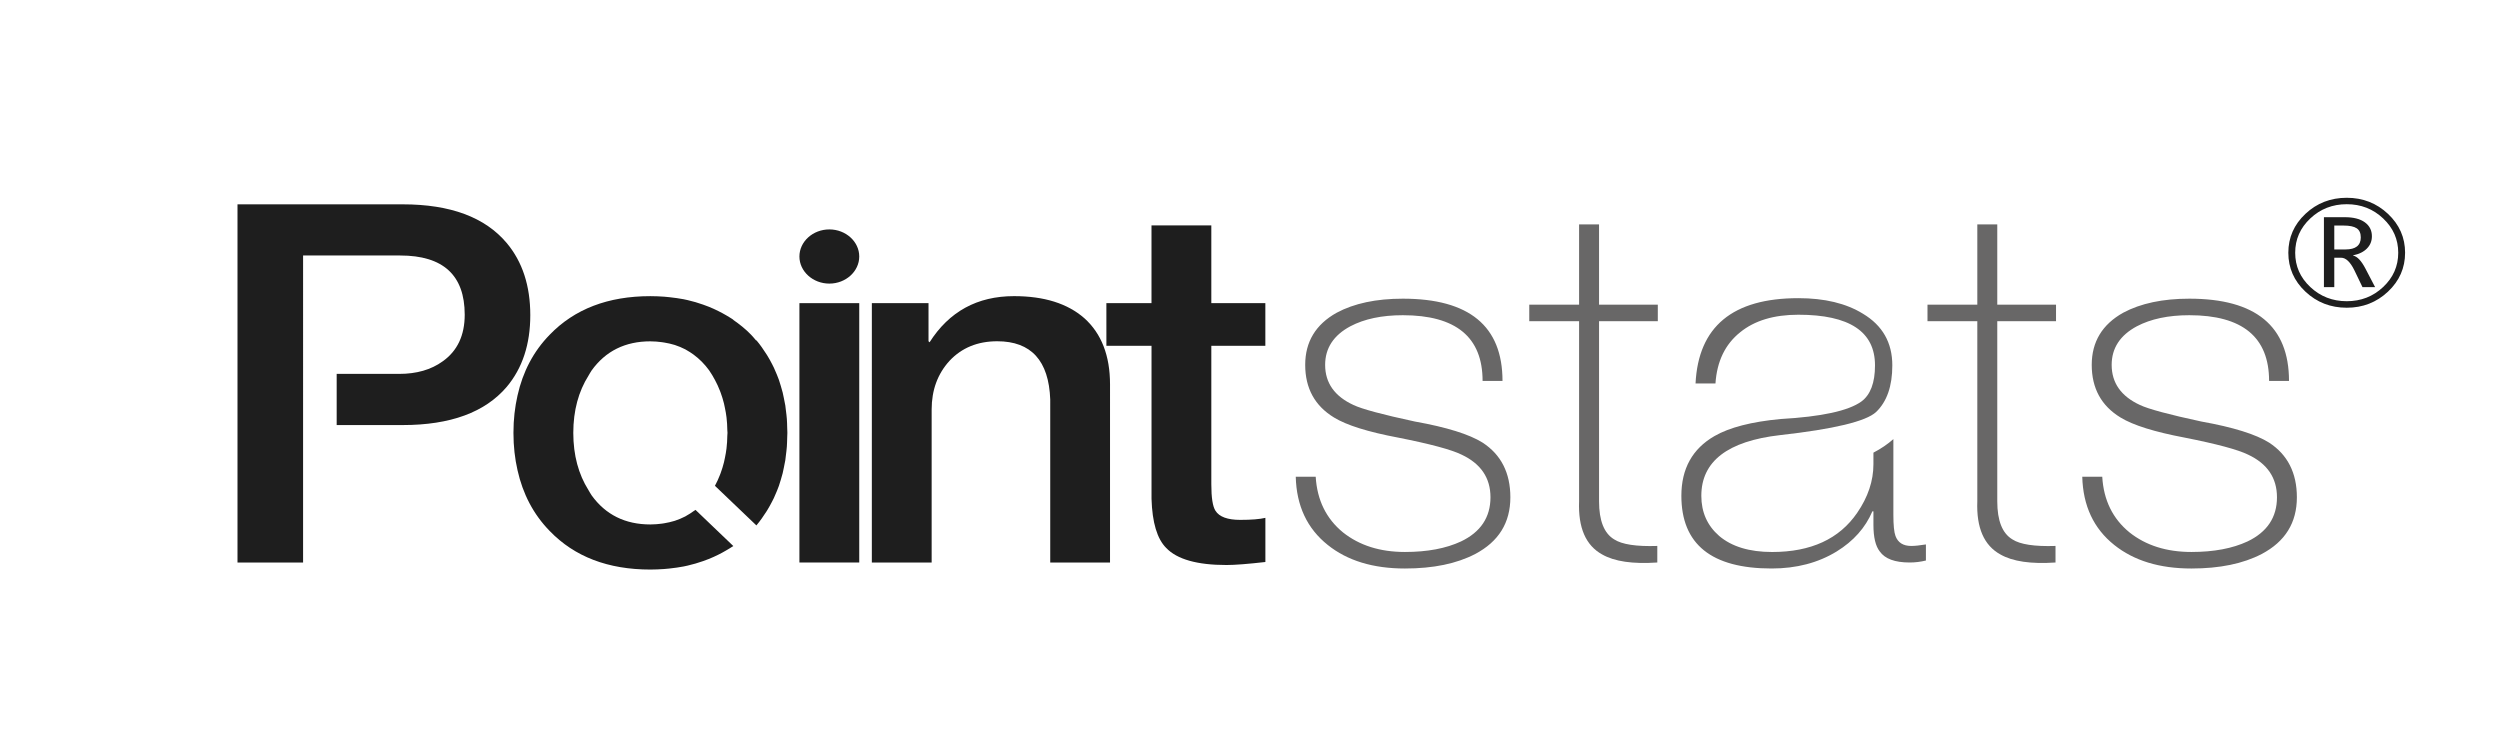 <?xml version="1.0" encoding="utf-8"?>
<!-- Generator: Adobe Illustrator 16.0.3, SVG Export Plug-In . SVG Version: 6.00 Build 0)  -->
<!DOCTYPE svg PUBLIC "-//W3C//DTD SVG 1.1//EN" "http://www.w3.org/Graphics/SVG/1.1/DTD/svg11.dtd">
<svg version="1.1" id="Layer_1" xmlns="http://www.w3.org/2000/svg" xmlns:xlink="http://www.w3.org/1999/xlink" x="0px" y="0px"
	 width="200px" height="60px" viewBox="25 7.5 200 60" enable-background="new 25 7.5 200 60" xml:space="preserve">
<g id="outlined_black">
	<path fill="#1E1E1E" d="M57.221,23.847c3.806,0,6.578,1.031,8.313,3.091c1.26,1.499,1.889,3.425,1.889,5.777
		c0,2.329-0.629,4.242-1.889,5.739c-1.734,2.032-4.506,3.051-8.313,3.051h-5.287v-4.093h4.995c1.399,0,2.561-0.334,3.484-1.004
		c1.176-0.83,1.764-2.075,1.764-3.732c0-3.158-1.723-4.736-5.164-4.736h-7.766V52.5H44V23.847H57.221z"/>
	<g>
		<path fill="#1E1E1E" d="M87.989,42.105c0-0.142-0.01-0.274-0.014-0.414c-0.007-0.228-0.01-0.455-0.027-0.676
			c-0.016-0.227-0.046-0.447-0.074-0.668c-0.017-0.138-0.028-0.271-0.048-0.404c-0.034-0.211-0.078-0.414-0.122-0.619
			c-0.029-0.143-0.055-0.283-0.089-0.418c-0.044-0.18-0.097-0.352-0.148-0.524c-0.051-0.163-0.096-0.327-0.152-0.486
			c-0.051-0.137-0.104-0.271-0.157-0.406c-0.079-0.193-0.157-0.383-0.245-0.569c-0.045-0.095-0.092-0.186-0.139-0.278
			c-0.118-0.229-0.239-0.456-0.376-0.675c-0.027-0.043-0.052-0.086-0.081-0.129c-0.245-0.387-0.508-0.765-0.805-1.117l-0.02,0.02
			c-0.132-0.154-0.259-0.313-0.402-0.459c-0.44-0.458-0.926-0.842-1.437-1.197l0.011-0.009c-0.188-0.129-0.387-0.243-0.58-0.359
			c-0.204-0.118-0.408-0.23-0.621-0.334c-0.247-0.124-0.5-0.239-0.759-0.343c-0.151-0.061-0.303-0.12-0.461-0.172
			c-0.398-0.139-0.802-0.263-1.226-0.358c-0.111-0.023-0.218-0.05-0.331-0.072c-0.18-0.035-0.362-0.063-0.547-0.09
			c-0.192-0.029-0.387-0.053-0.586-0.073c-0.143-0.016-0.284-0.032-0.424-0.041c-0.357-0.024-0.723-0.042-1.099-0.042
			c-3.386,0-6.072,1.029-8.059,3.091c-1.295,1.327-2.145,2.952-2.571,4.86c-0.21,0.926-0.324,1.908-0.324,2.965
			c0,0.009,0.001,0.013,0.001,0.019c0,0.009-0.001,0.015-0.001,0.021c0,1.057,0.113,2.041,0.324,2.965
			c0.426,1.908,1.276,3.533,2.571,4.861c1.987,2.062,4.673,3.09,8.059,3.09c0.376,0,0.742-0.019,1.099-0.043
			c0.141-0.008,0.281-0.023,0.424-0.039c0.199-0.021,0.394-0.045,0.59-0.074c0.182-0.027,0.363-0.055,0.541-0.09
			c0.115-0.023,0.224-0.049,0.333-0.072c0.424-0.096,0.828-0.219,1.226-0.357c0.156-0.053,0.31-0.111,0.461-0.172
			c0.261-0.104,0.513-0.22,0.762-0.343c0.208-0.104,0.413-0.214,0.612-0.332c0.198-0.117,0.397-0.231,0.586-0.362l-0.012-0.01
			l-3.011-2.88c-0.05,0.037-0.104,0.062-0.154,0.101c-0.186,0.133-0.375,0.26-0.574,0.367c-0.029,0.018-0.06,0.037-0.09,0.055
			c-0.266,0.136-0.54,0.252-0.826,0.346c-0.019,0.006-0.038,0.011-0.057,0.017c-0.254,0.078-0.52,0.138-0.79,0.183
			c-0.066,0.013-0.133,0.022-0.201,0.031c-0.292,0.038-0.588,0.065-0.897,0.065c-0.008,0-0.014,0.001-0.022,0.001
			c-2.014,0-3.583-0.777-4.7-2.327c-0.098-0.135-0.169-0.288-0.257-0.426c-0.792-1.261-1.208-2.775-1.211-4.572
			c0.003-1.801,0.421-3.317,1.217-4.58c0.086-0.136,0.156-0.285,0.251-0.417c1.117-1.55,2.686-2.328,4.7-2.328
			c0.008,0,0.015,0.002,0.022,0.002c0.309,0,0.606,0.026,0.897,0.066c0.068,0.008,0.135,0.018,0.201,0.031
			c0.271,0.044,0.536,0.103,0.79,0.181c0.019,0.007,0.038,0.01,0.057,0.017c0.286,0.093,0.56,0.209,0.826,0.345
			c0.03,0.018,0.061,0.036,0.09,0.053c0.199,0.109,0.388,0.235,0.574,0.368c0.463,0.342,0.88,0.757,1.247,1.263
			c0.175,0.244,0.319,0.509,0.465,0.771c0.154,0.28,0.284,0.575,0.401,0.874c0.019,0.049,0.039,0.096,0.055,0.145
			c0.104,0.277,0.188,0.563,0.262,0.854c0.03,0.119,0.052,0.24,0.077,0.361c0.05,0.244,0.098,0.493,0.127,0.75
			c0.039,0.332,0.061,0.676,0.065,1.028c0.003,0.071,0.014,0.14,0.014,0.214c0,0.076-0.011,0.145-0.014,0.217
			c-0.004,0.352-0.027,0.694-0.065,1.026c-0.029,0.257-0.077,0.505-0.127,0.753c-0.025,0.119-0.047,0.24-0.077,0.357
			c-0.074,0.293-0.158,0.578-0.262,0.856c-0.017,0.047-0.036,0.095-0.055,0.144c-0.118,0.299-0.247,0.594-0.401,0.873
			c-0.002,0.004-0.002,0.006-0.005,0.008l3.297,3.15l0.02,0.02c0.297-0.354,0.56-0.729,0.805-1.115
			c0.028-0.043,0.053-0.086,0.081-0.131c0.135-0.219,0.258-0.444,0.376-0.676c0.047-0.09,0.093-0.182,0.139-0.275
			c0.088-0.186,0.166-0.376,0.245-0.568c0.052-0.137,0.106-0.27,0.157-0.406c0.057-0.158,0.102-0.323,0.152-0.485
			c0.051-0.173,0.104-0.347,0.148-0.524c0.034-0.137,0.06-0.276,0.089-0.418c0.043-0.205,0.088-0.408,0.122-0.619
			c0.02-0.133,0.032-0.271,0.048-0.405c0.027-0.22,0.058-0.439,0.074-0.669c0.017-0.219,0.02-0.445,0.027-0.674
			c0.004-0.14,0.014-0.273,0.014-0.416c0-0.006,0-0.012,0-0.021C87.989,42.119,87.989,42.115,87.989,42.105z"/>
	</g>
	<path fill="#1E1E1E" d="M88.953,31.752h4.787V52.5h-4.787V31.752z"/>
	<path fill="#1E1E1E" d="M88.953,28.02c0-1.191,1.077-2.167,2.395-2.167c1.314,0,2.392,0.976,2.392,2.167s-1.077,2.168-2.392,2.168
		C90.03,30.188,88.953,29.211,88.953,28.02z"/>
	<path fill="#1E1E1E" d="M94.748,31.752h4.533v3.049l0.084,0.082c1.566-2.462,3.82-3.692,6.757-3.692
		c2.407,0,4.282,0.588,5.626,1.766c1.37,1.231,2.054,2.997,2.054,5.296V52.5h-4.783V39.457c-0.113-3.103-1.527-4.656-4.241-4.656
		c-1.568,0-2.84,0.523-3.819,1.567c-0.951,1.044-1.427,2.343-1.427,3.892V52.5h-4.785L94.748,31.752L94.748,31.752z"/>
	<path fill="#1E1E1E" d="M113.51,31.752h3.61v-6.22h4.786v6.22h4.322v3.412h-4.322v11.075c0,1.071,0.108,1.78,0.335,2.128
		c0.306,0.48,0.965,0.723,1.971,0.723c0.897,0,1.569-0.055,2.019-0.162v3.532c-1.4,0.159-2.438,0.241-3.109,0.241
		c-2.348,0-3.958-0.455-4.825-1.364c-0.726-0.724-1.119-2.034-1.175-3.933v-12.24h-3.61L113.51,31.752L113.51,31.752z"/>
	<path fill="#686767" d="M130.256,45.639c0.113,1.871,0.842,3.357,2.186,4.455c1.314,1.043,2.966,1.564,4.953,1.564
		c1.789,0,3.285-0.282,4.489-0.844c1.567-0.75,2.354-1.928,2.354-3.532c0-1.55-0.771-2.688-2.312-3.411
		c-0.813-0.4-2.504-0.855-5.077-1.363c-2.41-0.455-4.115-0.988-5.123-1.605c-1.539-0.936-2.31-2.34-2.31-4.212
		c0-1.846,0.838-3.236,2.519-4.173c1.397-0.749,3.162-1.124,5.291-1.124c5.314,0,7.974,2.193,7.974,6.582h-1.593
		c0-3.504-2.129-5.259-6.381-5.259c-1.681,0-3.08,0.297-4.197,0.885c-1.344,0.721-2.018,1.751-2.018,3.089
		c0,1.443,0.758,2.514,2.27,3.21c0.672,0.32,2.308,0.763,4.91,1.322c2.545,0.455,4.351,1.019,5.416,1.687
		c1.48,0.963,2.222,2.423,2.222,4.374c0,2.035-0.935,3.546-2.812,4.535c-1.483,0.775-3.355,1.162-5.623,1.162
		c-2.549,0-4.604-0.627-6.172-1.883c-1.65-1.313-2.505-3.133-2.562-5.459H130.256z"/>
	<path fill="#686767" d="M157.625,33.197h-4.701v14.407c0,1.551,0.404,2.568,1.217,3.051c0.615,0.4,1.762,0.576,3.443,0.521V52.5
		c-1.961,0.134-3.43-0.08-4.409-0.643c-1.313-0.722-1.929-2.14-1.848-4.254V33.197h-3.986v-1.325h3.986v-6.42h1.597v6.42h4.701
		V33.197z"/>
	<path fill="#686767" d="M177.898,51.176c0.278,0,0.672-0.039,1.175-0.121v1.286c-0.419,0.104-0.854,0.159-1.302,0.159
		c-1.178,0-1.974-0.293-2.39-0.884c-0.337-0.427-0.507-1.136-0.507-2.126v-1.084h-0.084c-0.559,1.313-1.51,2.382-2.854,3.21
		c-1.484,0.909-3.221,1.364-5.207,1.364c-4.813,0-7.22-1.939-7.22-5.818c0-2.166,0.884-3.758,2.646-4.775
		c1.201-0.693,2.966-1.147,5.287-1.365c3.275-0.185,5.429-0.653,6.468-1.401c0.726-0.535,1.09-1.5,1.09-2.891
		c0-2.702-2.044-4.052-6.131-4.052c-1.958,0-3.509,0.468-4.656,1.404c-1.205,0.963-1.858,2.328-1.976,4.094h-1.594
		c0.226-4.549,2.967-6.823,8.226-6.823c2.101,0,3.821,0.416,5.166,1.245c1.565,0.936,2.35,2.313,2.35,4.132
		c0,1.662-0.435,2.905-1.3,3.733c-0.813,0.749-3.374,1.365-7.684,1.847c-4.196,0.481-6.295,2.102-6.295,4.854
		c0,1.312,0.476,2.383,1.427,3.211c1.008,0.856,2.419,1.285,4.237,1.285c3.107,0,5.375-1.045,6.803-3.132
		c0.865-1.256,1.301-2.555,1.301-3.892v-0.924c0.616-0.321,1.145-0.683,1.596-1.083v6.059c0,0.828,0.057,1.393,0.168,1.687
		C176.832,50.908,177.253,51.176,177.898,51.176z"/>
	<path fill="#686767" d="M189.482,33.197h-4.7v14.407c0,1.551,0.403,2.568,1.216,3.051c0.615,0.4,1.763,0.576,3.443,0.521V52.5
		c-1.959,0.134-3.428-0.08-4.408-0.643c-1.313-0.722-1.93-2.14-1.848-4.254V33.197h-3.986v-1.325h3.986v-6.42h1.597v6.42h4.7V33.197
		z"/>
	<path fill="#686767" d="M193.18,45.639c0.109,1.871,0.836,3.357,2.182,4.455c1.314,1.043,2.966,1.564,4.951,1.564
		c1.791,0,3.289-0.282,4.492-0.844c1.566-0.75,2.353-1.928,2.353-3.532c0-1.55-0.771-2.688-2.31-3.411
		c-0.813-0.4-2.506-0.855-5.078-1.363c-2.406-0.455-4.112-0.988-5.123-1.605c-1.541-0.936-2.308-2.34-2.308-4.212
		c0-1.846,0.841-3.236,2.517-4.173c1.398-0.749,3.162-1.124,5.291-1.124c5.314,0,7.974,2.193,7.974,6.582h-1.593
		c0-3.504-2.129-5.259-6.381-5.259c-1.678,0-3.08,0.297-4.197,0.885c-1.344,0.721-2.016,1.751-2.016,3.089
		c0,1.443,0.756,2.514,2.267,3.21c0.674,0.32,2.31,0.763,4.911,1.322c2.547,0.455,4.351,1.019,5.416,1.687
		c1.48,0.963,2.223,2.423,2.223,4.374c0,2.035-0.936,3.546-2.813,4.535c-1.483,0.775-3.356,1.162-5.625,1.162
		c-2.547,0-4.602-0.627-6.172-1.883c-1.647-1.313-2.5-3.133-2.559-5.459H193.18z"/>
</g>
<g>
	<path fill="#1E1E1E" d="M212.74,32.118c-1.293,0-2.395-0.429-3.307-1.287s-1.367-1.895-1.367-3.111
		c0-1.216,0.455-2.253,1.367-3.111s2.014-1.287,3.307-1.287c1.287,0,2.387,0.429,3.299,1.287s1.368,1.896,1.368,3.111
		c0,1.216-0.456,2.253-1.368,3.111S214.027,32.118,212.74,32.118z M212.74,23.837c-1.139,0-2.11,0.379-2.916,1.138
		c-0.807,0.759-1.209,1.673-1.209,2.745c0,1.072,0.402,1.985,1.209,2.742c0.806,0.756,1.777,1.135,2.916,1.135
		c1.138,0,2.109-0.378,2.912-1.135c0.805-0.757,1.207-1.67,1.207-2.742c0-1.072-0.402-1.986-1.207-2.745
		C214.85,24.216,213.878,23.837,212.74,23.837z M215.008,30.47h-1.01l-0.646-1.343c-0.328-0.672-0.683-1.008-1.061-1.008h-0.548
		v2.352h-0.829v-5.595h1.67c0.693,0,1.229,0.137,1.605,0.411c0.375,0.274,0.563,0.645,0.563,1.114c0,0.384-0.132,0.71-0.396,0.979
		c-0.265,0.27-0.633,0.452-1.105,0.545v0.023c0.328,0.067,0.654,0.411,0.979,1.032L215.008,30.47z M211.743,25.544v1.912h0.892
		c0.818,0,1.227-0.32,1.227-0.962c0-0.344-0.108-0.588-0.329-0.733c-0.222-0.145-0.569-0.217-1.048-0.217H211.743z"/>
</g>
</svg>
